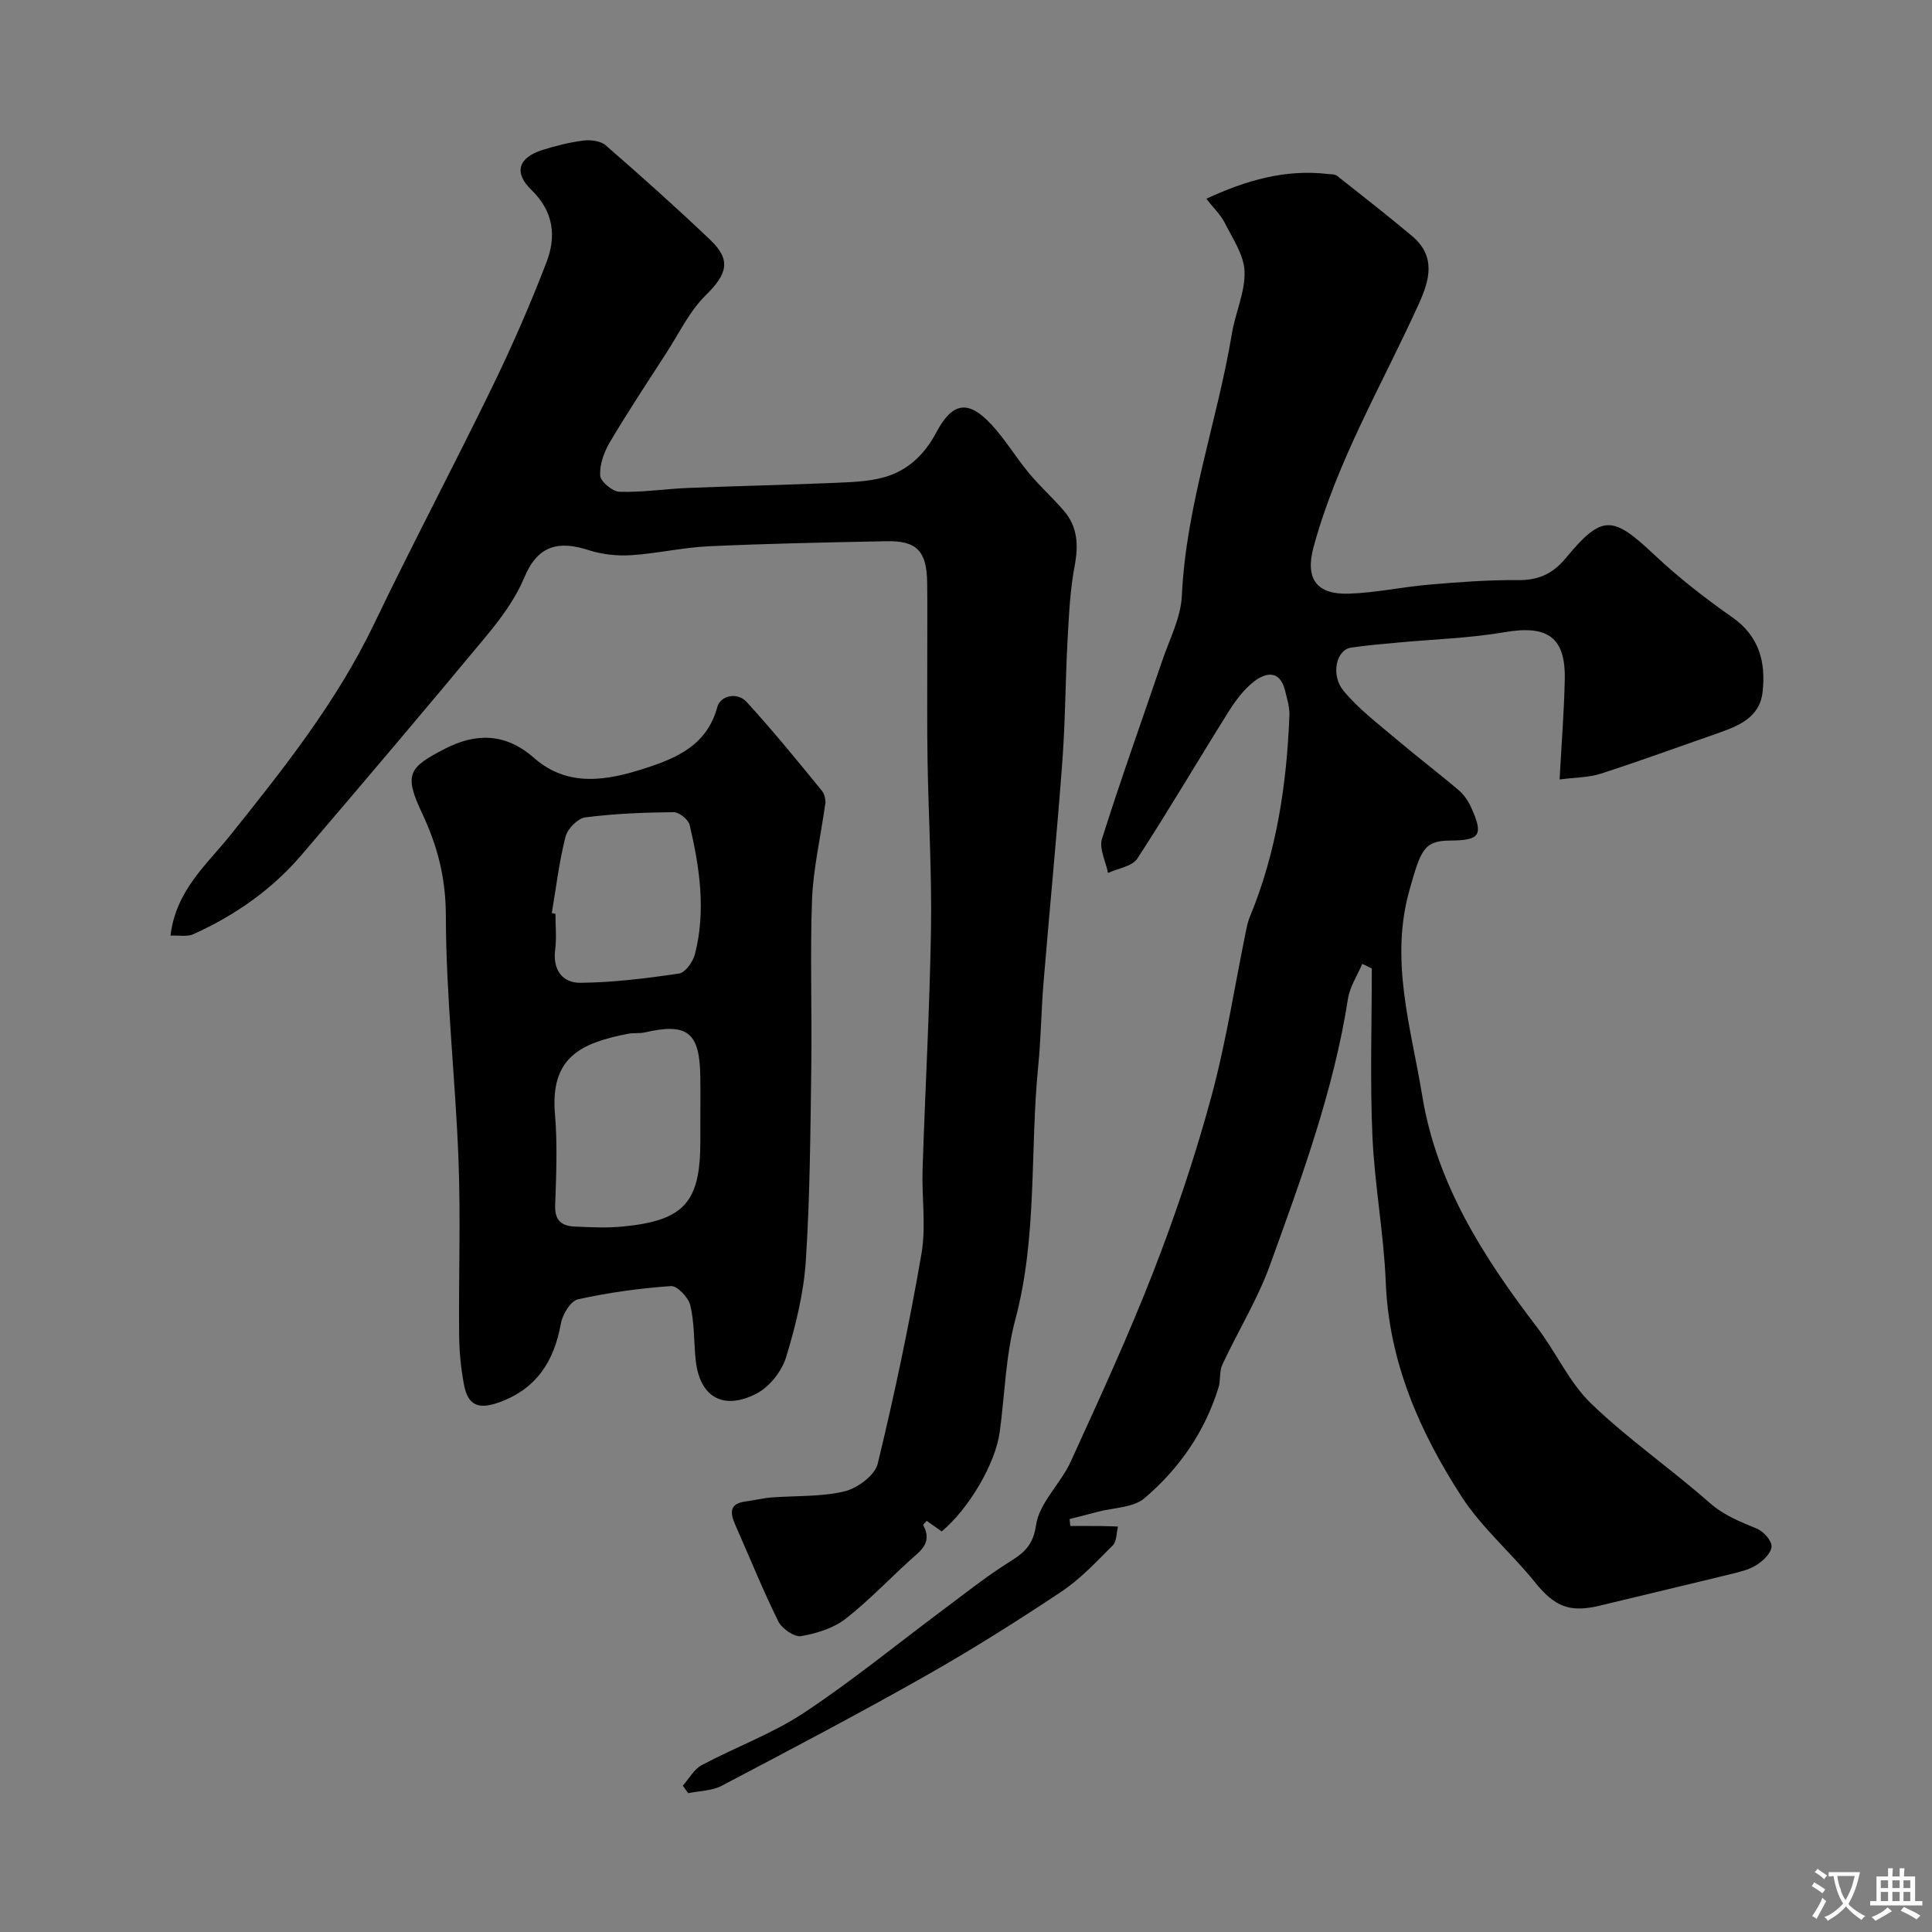 <svg enable-background="new 0 0 400 400" viewBox="0 0 400 400" xmlns="http://www.w3.org/2000/svg"><rect x="0" y="0" width="400" height="400" fill="#808080" stroke="none"/><g fill="#000001"><path d="m282.04 199.56c-1.01 2.39-2.56 4.7-2.95 7.19-2.98 19.12-9.65 37.17-16.17 55.22-2.57 7.11-6.64 13.67-9.85 20.57-.65 1.39-.32 3.21-.79 4.72-2.81 9.16-8.15 16.82-15.33 22.93-2.33 1.98-6.39 1.94-9.66 2.81-1.94.52-3.9 1-5.84 1.5.05.48.09.96.14 1.44 2.14 0 4.29-.01 6.43.01 1.15.01 2.29.07 3.44.11-.33 1.32-.24 3.05-1.06 3.88-3.38 3.38-6.71 6.97-10.66 9.6-9.21 6.13-18.6 12.05-28.23 17.5-13.87 7.85-27.99 15.27-42.1 22.69-2.02 1.06-4.6 1.04-6.92 1.53-.37-.52-.75-1.04-1.12-1.56 1.28-1.44 2.3-3.38 3.9-4.24 6.99-3.73 14.57-6.48 21.13-10.81 9.94-6.57 19.21-14.16 28.78-21.3 4.19-3.12 8.29-6.39 12.66-9.23 3.21-2.09 5.96-3.36 6.65-8.31.65-4.63 5.1-8.61 7.19-13.19 5.93-13 11.92-25.99 17.1-39.3 4.6-11.82 8.66-23.9 11.98-36.13 3.09-11.39 4.88-23.14 7.26-34.73.19-.94.43-1.89.8-2.77 5.49-13.31 7.58-27.29 8.14-41.55.07-1.74-.5-3.53-.93-5.25-1.05-4.19-3.94-3.68-6.36-1.82-2.16 1.66-3.9 4.02-5.37 6.37-6.32 10.08-12.34 20.36-18.83 30.32-1.06 1.62-3.99 2.02-6.06 2.98-.47-2.38-1.89-5.05-1.25-7.08 3.9-12.36 8.29-24.56 12.46-36.84 1.51-4.46 3.86-8.93 4.07-13.47.86-18.64 7.34-36.14 10.37-54.32.72-4.31 2.75-8.58 2.61-12.82-.11-3.4-2.45-6.8-4.09-10.06-.85-1.69-2.32-3.07-3.83-5 8.3-3.85 16.38-6.15 25.17-5.13.65.07 1.45.03 1.91.39 5.2 4.1 10.42 8.18 15.49 12.43 4.99 4.18 3.72 9.03 1.44 14.05-7.56 16.68-16.98 32.56-21.81 50.41-1.76 6.52.6 9.84 7.36 9.61 5.54-.18 11.04-1.4 16.59-1.87 6.08-.52 12.2-.99 18.3-.93 4.28.04 7.23-1.24 10.02-4.61 7.5-9.05 9.65-8.78 18.3-.63 5 4.71 10.48 8.98 16.11 12.92 5.63 3.93 6.97 9.31 6.3 15.44-.59 5.45-5.15 7.13-9.58 8.68-7.98 2.78-15.91 5.68-23.95 8.28-2.42.78-5.11.75-8.5 1.19.39-7.34.93-14.03 1.07-20.72.18-8.77-3.61-11.29-12.41-9.78-7.26 1.25-14.69 1.46-22.05 2.15-3.27.31-6.54.57-9.79 1.05-3.02.44-4.32 5.63-1.52 8.99 3.11 3.74 7.11 6.76 10.86 9.94 4.25 3.61 8.69 6.98 12.94 10.59 1.09.92 1.98 2.23 2.57 3.54 2.62 5.78 1.89 6.86-4.4 6.89-5.41.03-6.03 2.07-8.32 10.12-4.18 14.7.29 28.56 2.6 42.67 3 18.39 12.71 33.5 23.76 47.96 3.93 5.14 6.65 11.4 11.22 15.81 7.65 7.38 16.51 13.49 24.51 20.54 3 2.64 6.33 3.91 9.82 5.37 1.36.57 3.07 2.46 3.02 3.68-.06 1.35-1.73 2.97-3.1 3.83-1.59 1.01-3.59 1.46-5.47 1.92-8.97 2.2-17.97 4.31-26.95 6.49-6.35 1.55-9.44.17-13.51-4.89-4.85-6.03-10.94-11.19-15.11-17.62-8.7-13.44-15.07-27.88-15.73-44.4-.41-10.15-2.33-20.25-2.77-30.4-.5-11.51-.12-23.07-.12-34.6-.67-.34-1.32-.64-1.98-.95z"/><path d="m35.3 193.71c1.13-9.41 7.53-14.72 12.41-20.82 11.05-13.8 22-27.58 29.72-43.67 7.9-16.47 16.47-32.63 24.46-49.06 4.11-8.46 7.9-17.1 11.26-25.88 2.03-5.29 1.53-10.45-3.11-14.94-3.75-3.63-2.7-6.71 2.24-8.28 2.78-.88 5.65-1.6 8.53-1.96 1.49-.19 3.54.07 4.59.98 7.35 6.39 14.62 12.89 21.67 19.6 4.39 4.19 3.47 7.09-.97 11.46-3.35 3.3-5.5 7.85-8.11 11.89-3.96 6.13-8 12.23-11.72 18.51-1.21 2.04-2.14 4.63-2.01 6.91.07 1.25 2.56 3.33 4.01 3.37 4.75.14 9.52-.61 14.29-.8 10.1-.41 20.2-.62 30.29-1.05 3.43-.15 6.97-.25 10.23-1.17 4.86-1.37 8.35-4.69 10.76-9.25 3.32-6.29 6.61-6.83 11.39-1.69 2.88 3.1 5.08 6.81 7.79 10.08 2.26 2.72 4.91 5.11 7.23 7.79 2.91 3.37 3.05 7.2 2.23 11.51-.94 4.99-1.17 10.13-1.45 15.22-.46 8.43-.46 16.88-1.09 25.29-1.14 15.24-2.63 30.46-3.89 45.7-.48 5.76-.52 11.55-1.1 17.29-1.74 17.48-.13 35.21-4.75 52.5-2.01 7.52-2.16 15.53-3.23 23.31-.9 6.5-6.38 15.83-12 20.51-.98-.69-2.01-1.41-3.12-2.19-.35.44-.77.79-.71.9 1.31 2.4.78 4.16-1.32 6-4.98 4.36-9.5 9.27-14.69 13.34-2.53 1.99-6.05 3.08-9.28 3.63-1.4.24-3.96-1.55-4.71-3.05-3.23-6.54-5.96-13.32-8.91-19.99-1.07-2.44-1.3-4.4 2.14-4.84 1.76-.22 3.5-.68 5.27-.82 5.08-.4 10.32-.1 15.21-1.27 2.67-.64 6.29-3.32 6.87-5.72 3.49-14.38 6.54-28.89 9.06-43.47.98-5.69.04-11.69.23-17.54.54-16.53 1.47-33.05 1.74-49.58.19-11.62-.51-23.25-.71-34.87-.12-7.16-.05-14.33-.06-21.49-.01-5.17.05-10.33-.02-15.5-.09-6.52-2.16-8.68-8.44-8.55-12.27.25-24.54.49-36.8 1.05-5.38.25-10.71 1.51-16.1 1.85-2.89.18-5.99-.16-8.75-1.05-6.12-1.97-10.5-1.13-13.33 5.69-1.83 4.4-4.84 8.46-7.92 12.17-12.59 15.18-25.35 30.21-38.16 45.21-6.18 7.23-13.84 12.58-22.49 16.47-1.22.54-2.89.19-4.67.27z"/><path d="m170.91 166.15c-1.09 7.57-2.55 13.83-2.79 20.13-.42 11.47.01 22.97-.15 34.46-.19 13.42-.26 26.87-1.13 40.26-.44 6.74-2.11 13.51-4.09 20-.89 2.9-3.41 6.11-6.07 7.5-6.75 3.53-11.86.96-12.66-7.04-.37-3.74-.24-7.59-1.1-11.21-.38-1.62-2.72-4.07-4.01-3.98-6.46.45-12.93 1.34-19.25 2.74-1.52.34-3.2 3.12-3.53 5-1.41 7.88-5.11 13.62-12.93 16.38-4.15 1.46-6.33.6-7.14-3.72-.63-3.36-.97-6.82-1-10.24-.12-12.15.33-24.32-.14-36.46-.64-16.8-2.58-33.58-2.61-50.37-.02-7.82-1.69-14.36-4.94-21.27-3.79-8.06-2.77-9.43 4.75-13.31 6.44-3.32 12.57-3.26 18.42 1.88 7.07 6.21 15.21 4.71 23.16 2.12 6.57-2.14 12.68-4.81 14.81-12.63.65-2.4 4.14-3.19 6.11-1.02 5.41 5.93 10.5 12.16 15.58 18.39.72.9.71 2.42.71 2.39zm-25.91 66.15c0-3.16.04-6.31-.01-9.47-.13-9.11-2.69-11.11-11.5-9.08-1.11.25-2.32.06-3.44.28-9.87 1.91-16.16 4.93-15.15 16.65.54 6.29.25 12.68.04 19.01-.1 3.11 1.49 4.15 4.06 4.26 3.32.14 6.67.31 9.96-.01 12.7-1.24 16.04-5 16.04-17.66 0-1.32 0-2.65 0-3.98zm-30.76-43.25c.25.04.5.08.76.13 0 2.5.26 5.03-.06 7.49-.54 4.18 1.57 6.84 5.22 6.81 6.82-.07 13.66-.92 20.43-1.92 1.29-.19 2.88-2.42 3.28-3.98 2.32-8.99.99-17.94-1.08-26.77-.26-1.13-2.19-2.67-3.33-2.66-6.1.06-12.23.3-18.27 1.08-1.56.2-3.69 2.35-4.1 3.97-1.32 5.18-1.95 10.55-2.85 15.85z"/></g><path d="m377.9 391.2c-.2.3-.4.5-.6.8-.7-.6-1.4-1-2.2-1.5.2-.3.4-.5.5-.8.6.4 1.4.8 2.3 1.5zm-1.8 6.1c-.2-.2-.5-.4-.9-.6.4-.6.8-1.2 1.2-1.9s.7-1.3.9-1.9c.3.3.5.5.8.7-.7 1.3-1.4 2.6-2 3.7zm2.2-9c-.3.3-.5.5-.6.8-.6-.6-1.3-1.1-2-1.5.3-.3.5-.5.6-.7.6.5 1.3.9 2 1.4zm.3.2v-.9h2 4.5c-.3 1.3-.6 2.5-1 3.6s-.9 2.1-1.4 3c.4.5 1 1 1.6 1.4s1.2.8 1.9 1.1c-.3.2-.5.4-.8.8-.4-.3-1-.7-1.6-1.2s-1.2-1.1-1.6-1.6c-.5.6-1.1 1.1-1.7 1.6s-1.4.9-2.1 1.4c-.1-.3-.3-.5-.7-.8.6-.2 1.2-.5 1.9-1s1.4-1.1 2-1.8c-.5-.8-.9-1.6-1.2-2.5s-.6-2-.8-3.2c-.4.1-.7.1-1 .1zm2.5 2.7c.2 1 .7 1.7 1 2.2.3-.5.6-1.1 1-2s.6-1.9.9-3h-3.2-.4c.1.9.3 1.8.7 2.8z" fill="#fafbfa"/><path d="m396.5 388.5v1.5 3.6h1.5v.9c-.4 0-1 0-1.7 0h-7.9c-.5 0-.9 0-1.2 0v-.9h1.3v-3.5c0-.7 0-1.2 0-1.6h2.4c0-.8 0-1.4 0-1.7h1c0 .3-.1.8-.1 1.7h1.5c0-.8 0-1.4 0-1.7h1c0 .3-.1.9-.1 1.7zm-8.2 9.2c-.2-.3-.5-.5-.8-.8.8-.3 1.4-.6 1.9-.9s1-.7 1.4-1.1c.3.3.6.5.9.8-1.6 1-2.8 1.6-3.4 2zm2.6-6.8v-1.6h-1.5v1.6zm0 2.7v-1.9h-1.5v1.9zm2.4-2.7v-1.6h-1.5v1.6zm0 2.7v-1.9h-1.5v1.9zm.2 2 .7-.8c.4.2.9.5 1.6.8s1.3.7 1.8 1c-.3.3-.5.5-.8.8-.4-.3-1.5-1-3.3-1.8zm2-4.7v-1.6h-1.4v1.6zm0 2.7v-1.9h-1.4v1.9z" fill="#fafbfa"/></svg>
